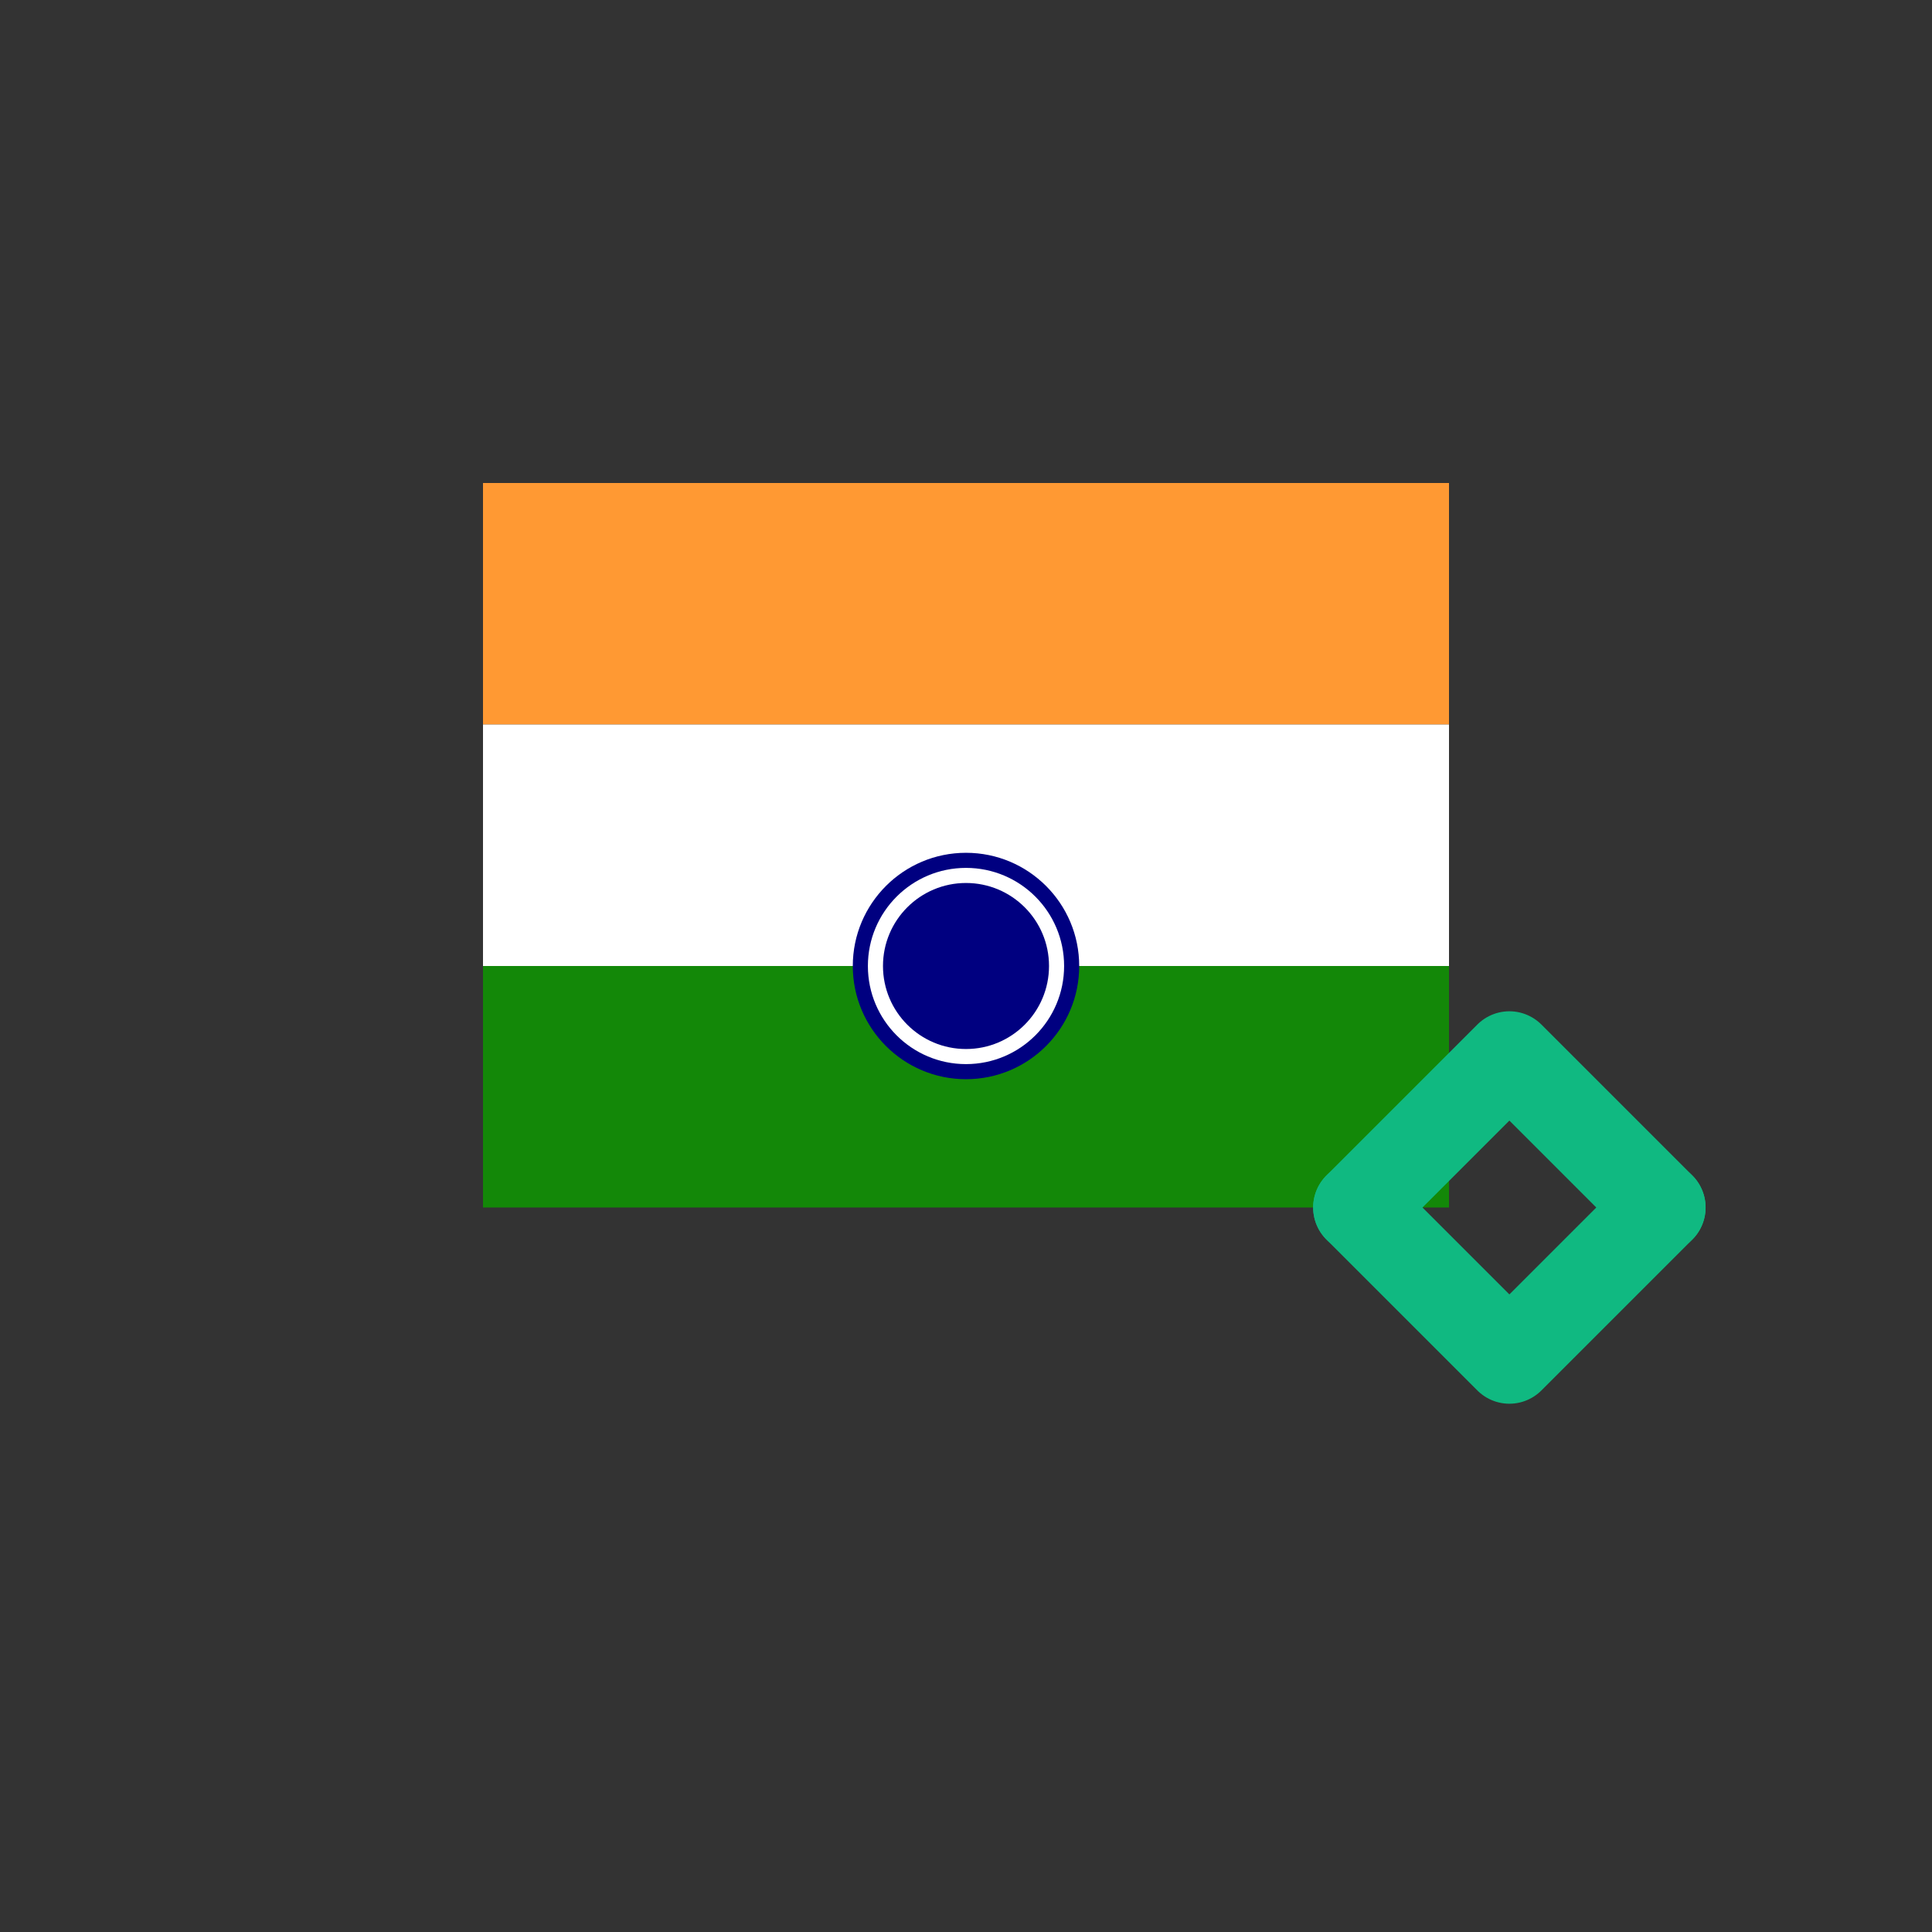 <?xml version="1.0" encoding="UTF-8"?>
<svg width="512" height="512" viewBox="0 0 512 512" fill="none" xmlns="http://www.w3.org/2000/svg">
  <rect x="0" y="0" width="512" height="512" fill="#333333" stroke="none"/>
  <!-- Saffron Stripe -->
  <rect x="128" y="128" width="256" height="64" fill="#FF9933"/>
  <!-- White Stripe with Checkmark -->
  <rect x="128" y="192" width="256" height="64" fill="white"/>
  <!-- Green Stripe -->
  <rect x="128" y="256" width="256" height="64" fill="#138808"/>
  <!-- Ashoka Chakra -->
  <circle cx="256" cy="256" r="30" fill="#000080"/>
  <circle cx="256" cy="256" r="26" fill="white"/>
  <circle cx="256" cy="256" r="22" fill="#000080"/>
  <!-- Checkmark -->
  <path d="M360 320L400 280L440 320" stroke="#10B981" stroke-width="24" stroke-linecap="round" stroke-linejoin="round"/>
  <path d="M360 320L400 360L440 320" stroke="#10B981" stroke-width="24" stroke-linecap="round" stroke-linejoin="round"/>
</svg>
